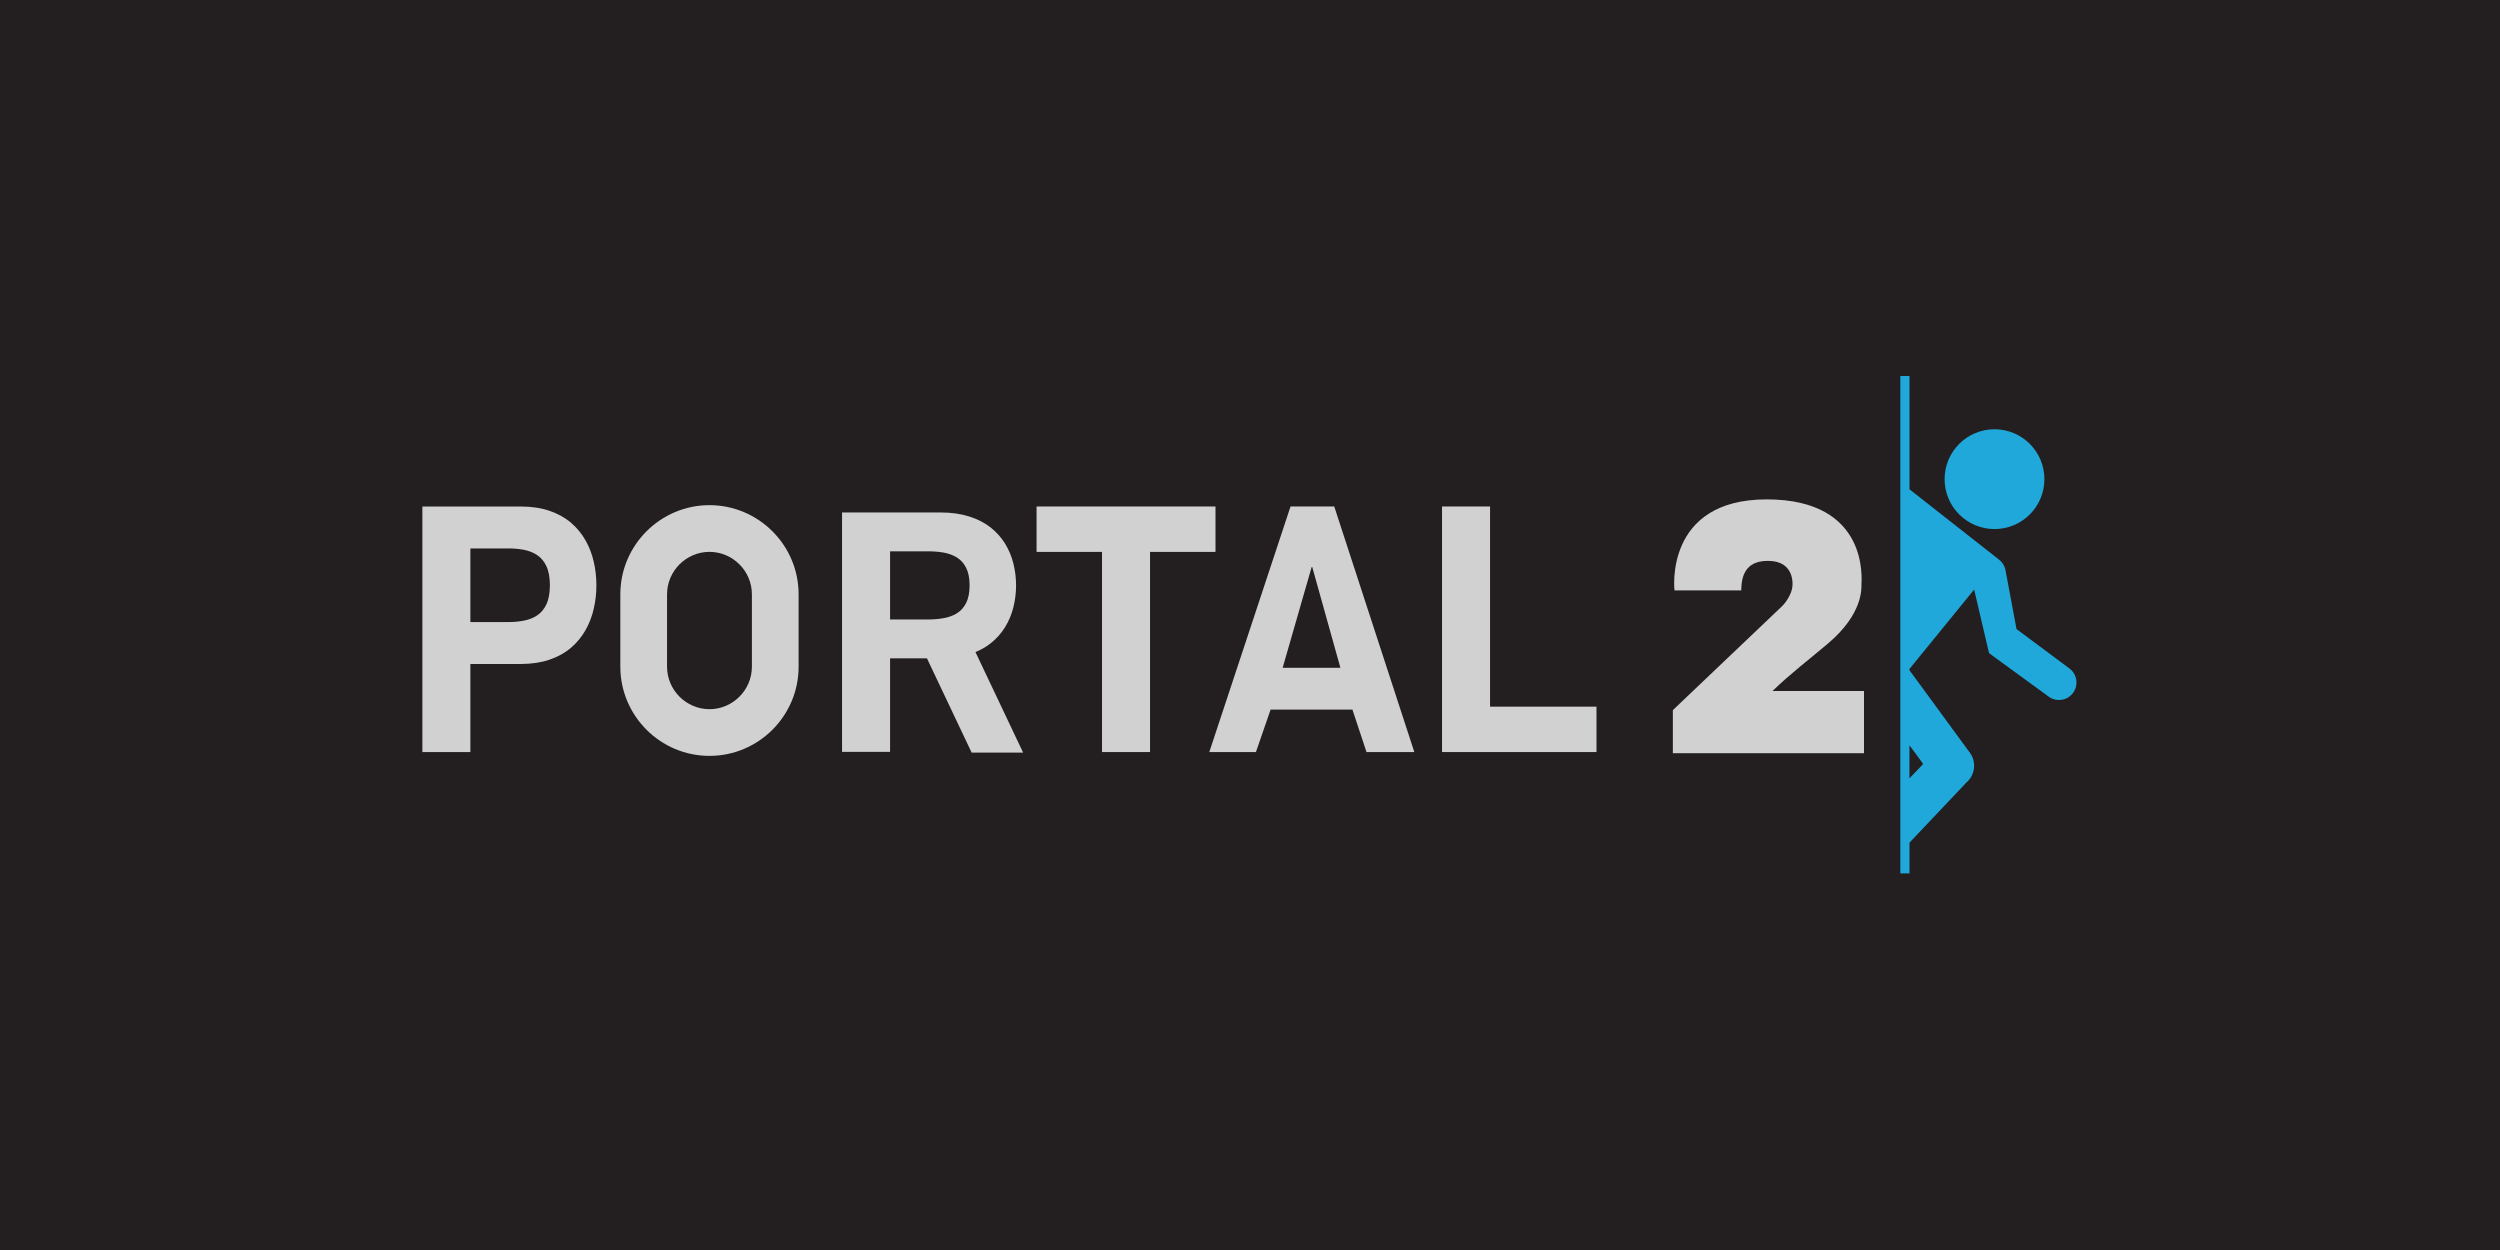 <?xml version="1.0" encoding="utf-8"?>
<!-- Generator: Adobe Illustrator 16.2.1, SVG Export Plug-In . SVG Version: 6.00 Build 0)  -->
<!DOCTYPE svg PUBLIC "-//W3C//DTD SVG 1.1//EN" "http://www.w3.org/Graphics/SVG/1.1/DTD/svg11.dtd">
<svg version="1.1" id="Layer_1" xmlns="http://www.w3.org/2000/svg" xmlns:xlink="http://www.w3.org/1999/xlink" x="0px" y="0px"
	 width="216px" height="108px" viewBox="0 0 216 108" enable-background="new 0 0 216 108" xml:space="preserve">
<g>
	<rect fill-rule="evenodd" clip-rule="evenodd" fill="#231F20" width="216" height="108"/>
	<polygon fill="#D1D1D1" points="124.592,64.977 137.937,64.977 137.937,61.055 128.741,61.055 128.741,43.761 124.592,43.761 
		124.592,64.977 	"/>
	<path fill="#D1D1D1" d="M104.483,64.977h4.029l1.268-3.669h7.069l1.217,3.669h4.131l-6.918-21.216h-3.777L104.483,64.977
		L104.483,64.977z M113.327,48.991h0.051l2.433,8.709h-4.991L113.327,48.991L113.327,48.991z"/>
	<polygon fill="#D1D1D1" points="95.215,64.977 99.364,64.977 99.364,47.684 105.019,47.684 105.019,43.761 89.56,43.761 
		89.56,47.684 95.215,47.684 95.215,64.977 	"/>
	<path fill="#D1D1D1" d="M76.902,47.634h3.224c0.484,0,0.948,0.029,1.383,0.105c0.437,0.075,0.824,0.22,1.163,0.426
		c0.339,0.207,0.606,0.505,0.802,0.895c0.196,0.391,0.299,0.894,0.299,1.518s-0.103,1.128-0.299,1.519
		c-0.195,0.385-0.462,0.688-0.802,0.895c-0.339,0.207-0.727,0.346-1.163,0.421c-0.436,0.076-0.898,0.111-1.383,0.111h-3.224V47.634
		L76.902,47.634z M83.951,65.026h4.448l-4.12-8.688c0.495-0.203,0.933-0.454,1.312-0.755c0.512-0.407,0.929-0.877,1.255-1.409
		c0.326-0.532,0.562-1.106,0.713-1.716c0.152-0.61,0.229-1.238,0.229-1.88s-0.077-1.271-0.229-1.881
		c-0.152-0.613-0.389-1.183-0.713-1.715c-0.327-0.536-0.745-1.004-1.255-1.408s-1.127-0.72-1.845-0.949
		c-0.718-0.229-1.546-0.349-2.484-0.349h-8.509v20.682h4.149v-8.077h3.187L83.951,65.026L83.951,65.026z"/>
	<path fill="#D1D1D1" d="M40.641,47.386h3.224c0.484-0.005,0.947,0.034,1.383,0.114c0.436,0.084,0.824,0.237,1.163,0.461
		c0.339,0.222,0.607,0.544,0.801,0.966c0.198,0.42,0.295,0.965,0.299,1.639c-0.004,0.673-0.101,1.217-0.299,1.639
		c-0.194,0.416-0.462,0.743-0.801,0.966c-0.339,0.223-0.727,0.376-1.163,0.456c-0.436,0.084-0.898,0.124-1.383,0.119h-3.224V47.386
		L40.641,47.386z M36.493,64.977h4.148V57.37h4.36c0.938-0.005,1.766-0.129,2.484-0.376s1.334-0.589,1.846-1.024
		c0.511-0.441,0.929-0.947,1.255-1.521c0.326-0.574,0.563-1.194,0.713-1.852c0.154-0.659,0.229-1.338,0.229-2.03
		c0-0.694-0.075-1.372-0.229-2.031c-0.15-0.664-0.387-1.278-0.713-1.852c-0.327-0.58-0.745-1.084-1.255-1.521
		c-0.511-0.436-1.128-0.777-1.846-1.025c-0.718-0.248-1.545-0.371-2.484-0.376h-8.508V64.977L36.493,64.977z"/>
	<path fill="#1FA8D9" d="M172.325,37.088c2.381,0,4.312,1.93,4.312,4.311c0,2.382-1.931,4.312-4.312,4.312s-4.312-1.93-4.312-4.312
		C168.013,39.019,169.944,37.088,172.325,37.088L172.325,37.088z M176.986,60.174c0.666,0.504,1.613,0.371,2.117-0.295
		c0.502-0.666,0.369-1.613-0.296-2.116l-4.581-3.413l-0.962-5.145c-0.085-0.366-0.297-0.669-0.577-0.875l-7.707-6.054v-9.787h-0.791
		v42.972h0.791v-2.656l4.916-5.193c0.754-0.645,0.895-1.773,0.299-2.586l-0.004,0.001l-5.211-7.116v-0.115l5.586-6.857l1.16,4.951
		l0.126,0.533l0.437,0.33L176.986,60.174L176.986,60.174z M166.16,66.006l-0.559,0.592l-0.625,0.646v-1.424v-1.424l0.646,0.864
		L166.16,66.006L166.16,66.006z"/>
	<path fill="#D1D1D1" d="M61.298,43.645c2.12,0,4.046,0.866,5.441,2.26S69,49.226,69,51.346v6.262c0,2.12-0.866,4.046-2.261,5.441
		c-1.395,1.395-3.321,2.26-5.441,2.26c-2.12,0-4.045-0.865-5.44-2.26c-1.395-1.396-2.261-3.321-2.261-5.441v-6.262
		c0-2.12,0.866-4.046,2.261-5.441C57.252,44.511,59.178,43.645,61.298,43.645L61.298,43.645z M63.885,48.759
		c-0.666-0.665-1.581-1.078-2.587-1.078c-1.005,0-1.922,0.413-2.587,1.078c-0.665,0.666-1.078,1.582-1.078,2.587v6.262
		c0,1.006,0.413,1.922,1.078,2.587s1.582,1.079,2.587,1.079c1.006,0,1.922-0.414,2.587-1.079s1.079-1.581,1.079-2.587v-6.262
		C64.964,50.34,64.551,49.424,63.885,48.759L63.885,48.759z"/>
	<path fill-rule="evenodd" clip-rule="evenodd" fill="#D1D1D1" d="M153.99,52.357c0,0,0.886-0.877,0.886-1.891
		s-0.523-2.006-2.118-2.006c-1.594,0-2.311,0.85-2.311,2.551c-1.168,0-5.773,0-5.773,0s-0.921-7.864,7.971-7.864
		s8.184,6.979,8.184,7.333c0,0.354,0.141,2.55-2.87,5.101c-1.746,1.479-3.19,2.557-4.817,4.122h7.908v5.372h-16.516v-3.72
		L153.99,52.357L153.99,52.357z"/>
</g>
</svg>
